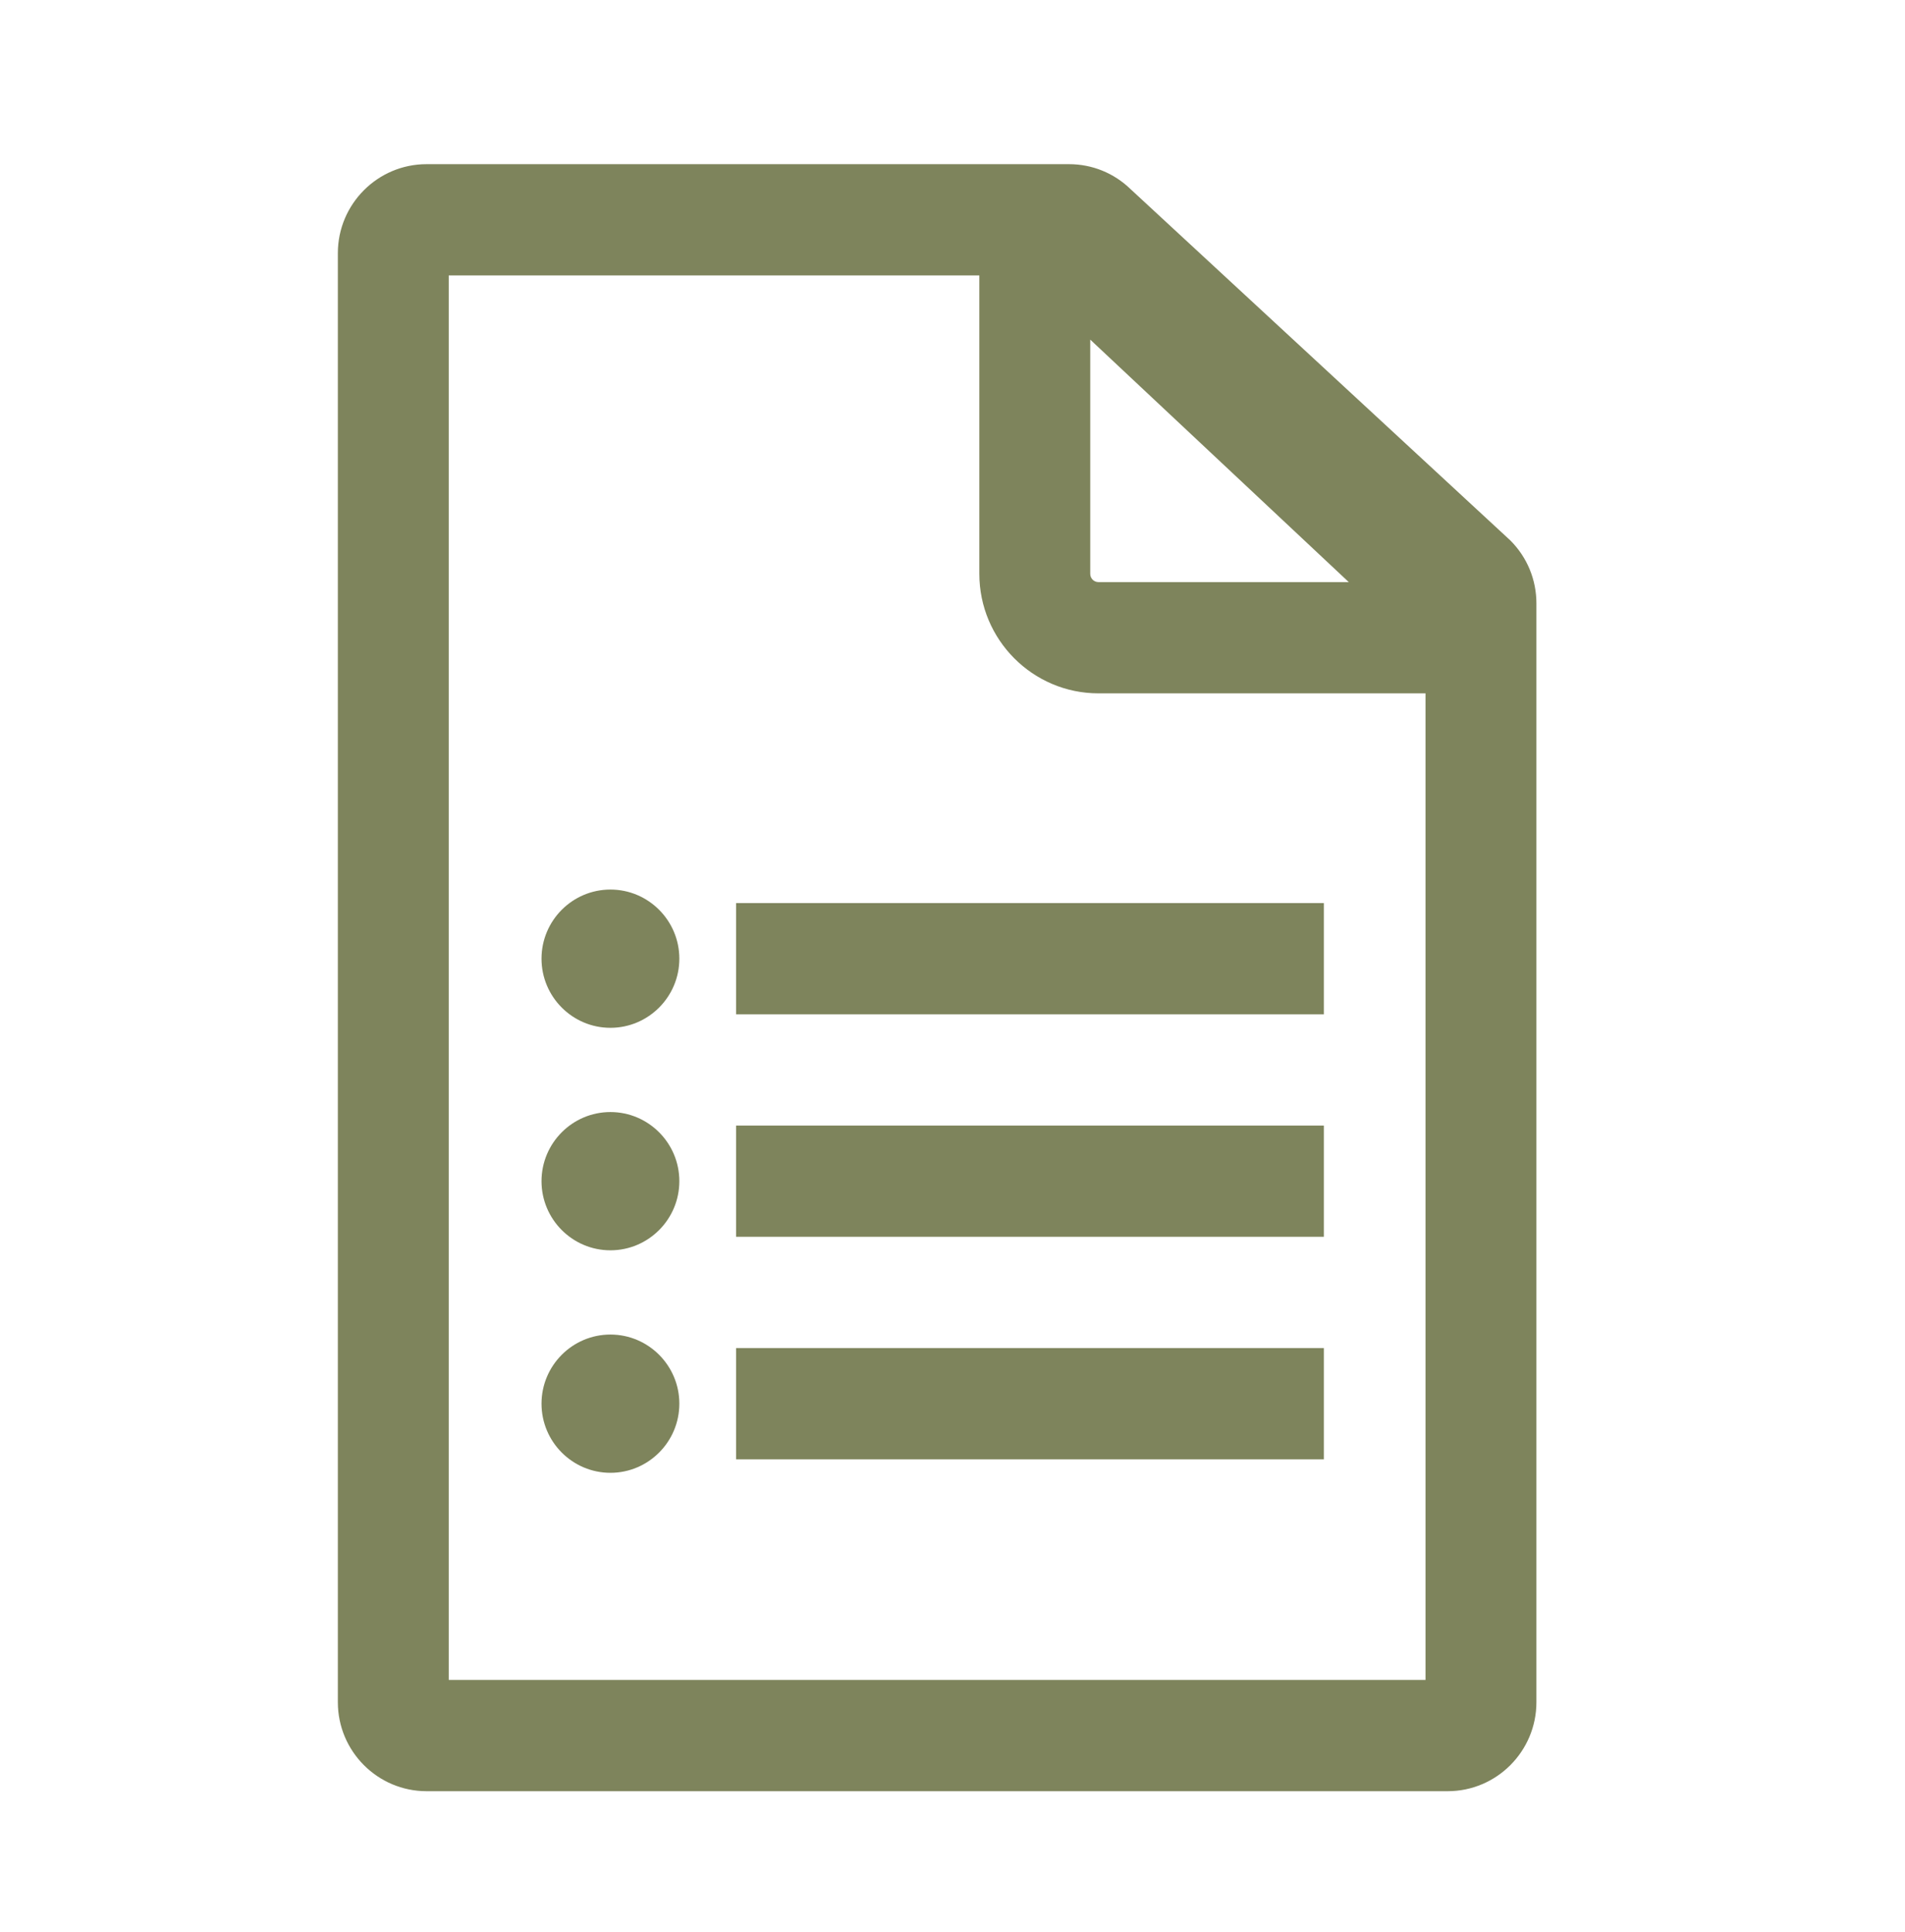 <svg width="358" height="363" xmlns="http://www.w3.org/2000/svg" xmlns:xlink="http://www.w3.org/1999/xlink" xml:space="preserve" overflow="hidden"><g transform="translate(-464 -194)"><g><g><path d="M177.17 0 56.45 0C47.257 0 39.778 7.479 39.778 16.672L39.778 288.123C39.778 297.316 47.257 304.795 56.45 304.795L248.346 304.795C257.54 304.795 265.019 297.316 265.019 288.123L265.019 82.288C265.019 77.837 263.285 73.651 260.136 70.501L188.773 4.7C185.647 1.667 181.537 0 177.17 0ZM244.178 283.954 60.618 283.954 60.618 20.841 160.331 20.841 160.331 76.743C160.331 89.088 170.369 99.132 182.707 99.132L244.178 99.132 244.178 283.954ZM182.707 78.291C181.861 78.291 181.171 77.597 181.171 76.743L181.171 32.867 229.755 78.29 182.707 78.29ZM91.002 135.888C83.861 135.888 78.052 141.698 78.052 148.838 78.052 155.979 83.862 161.788 91.002 161.788 98.144 161.788 103.953 155.978 103.953 148.838 103.953 141.698 98.142 135.888 91.002 135.888ZM114.622 138.419 225.077 138.419 225.077 159.26 114.622 159.26 114.622 138.419ZM91.002 177.569C83.861 177.569 78.052 183.379 78.052 190.519 78.052 197.659 83.862 203.469 91.002 203.469 98.144 203.469 103.953 197.659 103.953 190.519 103.953 183.379 98.142 177.569 91.002 177.569ZM114.622 180.099 225.077 180.099 225.077 200.939 114.622 200.939 114.622 180.099ZM91.002 219.25C83.861 219.25 78.052 225.06 78.052 232.2 78.052 239.34 83.862 245.151 91.002 245.151 98.144 245.151 103.953 239.34 103.953 232.2 103.953 225.06 98.142 219.25 91.002 219.25ZM114.622 221.78 225.077 221.78 225.077 242.621 114.622 242.621 114.622 221.78Z" fill="#7E845C" transform="matrix(1 0 0 1.003 487.713 224.847)"/></g></g></g></svg>